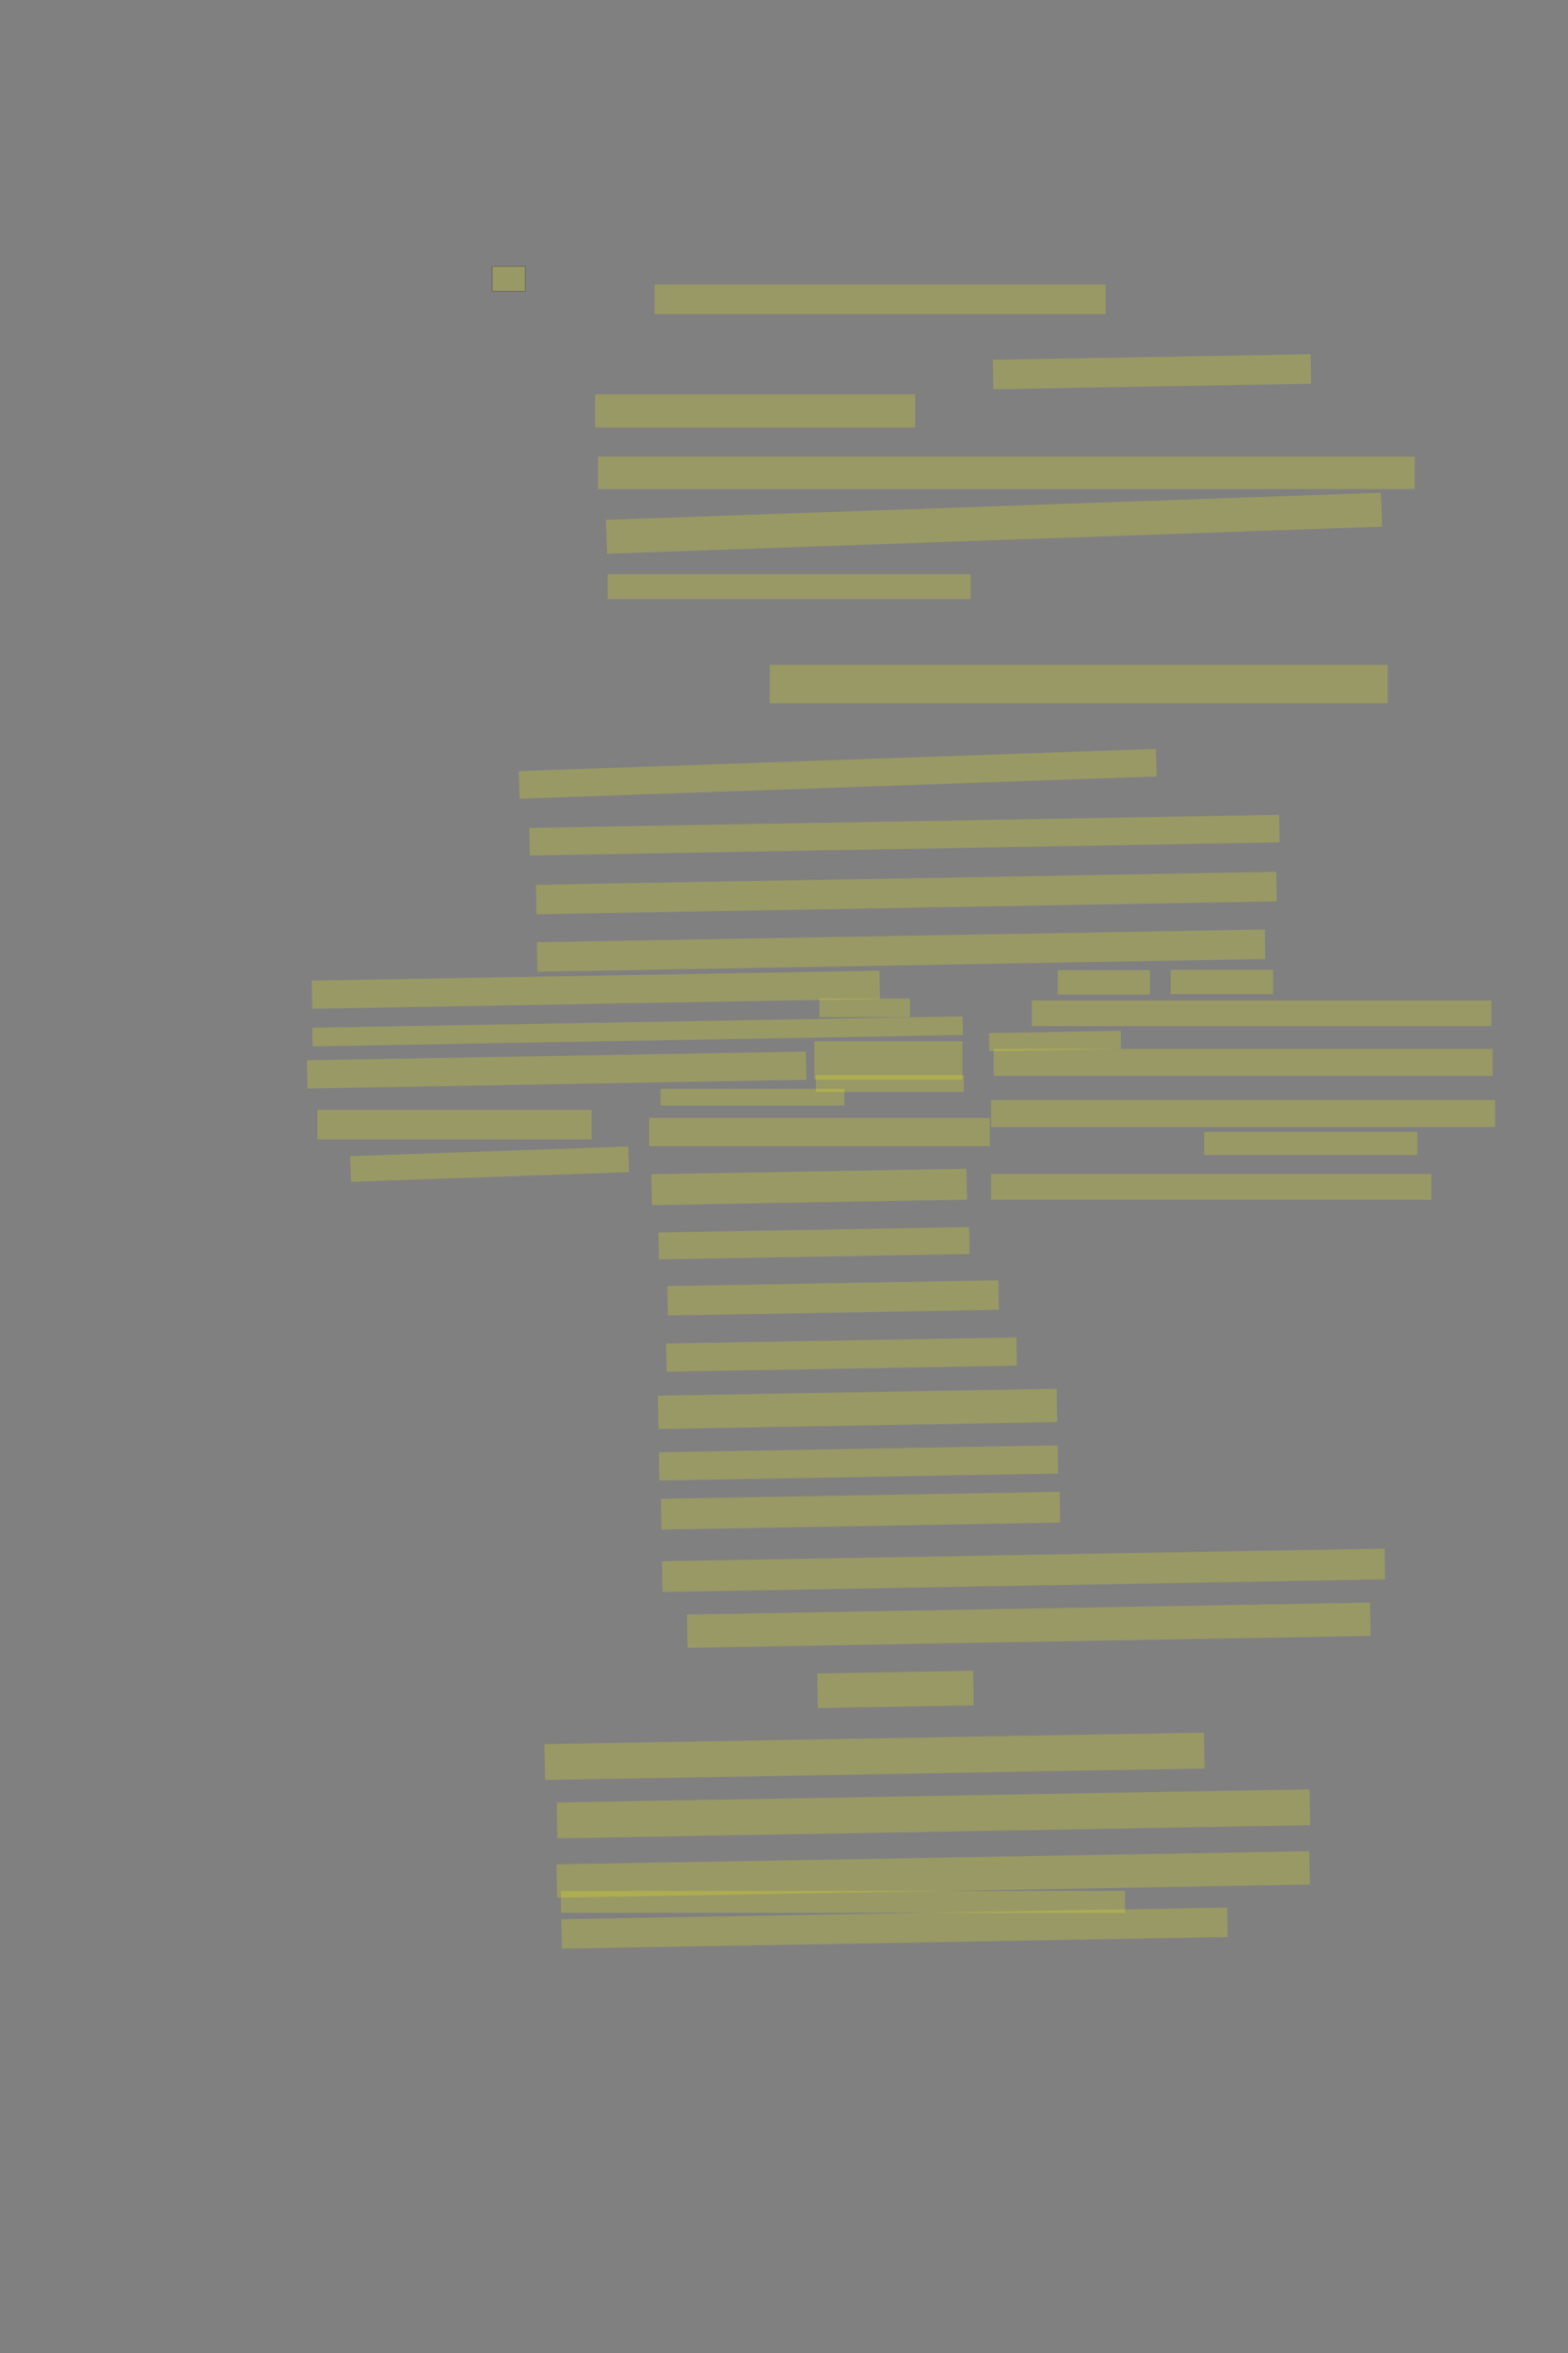 <?xml version="1.0" encoding="UTF-8" standalone="no"?><svg xmlns="http://www.w3.org/2000/svg" xmlns:xlink="http://www.w3.org/1999/xlink" height="6144" width="4096">
 <rect width="100%" height="100%" fill="#808080" stroke="none"/>
 <g>
  <title>Layer 1</title>
  <rect class=" imageannotationLine imageannotationLinked" fill="#FFFF00" fill-opacity="0.2" height="77" id="svg_6" stroke="#000000" stroke-dasharray="null" stroke-linecap="null" stroke-linejoin="null" stroke-opacity="0.5" stroke-width="null" width="1178.333" x="1709.832" xlink:href="#la" y="743"/>
  <rect class=" imageannotationLine imageannotationLinked" fill="#FFFF00" fill-opacity="0.2" height="87" id="svg_8" stroke="#000000" stroke-dasharray="null" stroke-linecap="null" stroke-linejoin="null" stroke-opacity="0.5" stroke-width="null" width="835.83" x="1554.833" xlink:href="#lb" y="1029.5"/>
  <rect class=" imageannotationLine imageannotationLinked" fill="#FFFF00" fill-opacity="0.2" height="84.5" id="svg_10" stroke="#000000" stroke-dasharray="null" stroke-linecap="null" stroke-linejoin="null" stroke-opacity="0.5" stroke-width="null" width="2133.33" x="1562.333" xlink:href="#lc" y="1192.5"/>
  <rect class=" imageannotationLine imageannotationLinked" fill="#FFFF00" fill-opacity="0.2" height="88.54" id="svg_12" stroke="#000000" stroke-dasharray="null" stroke-linecap="null" stroke-linejoin="null" stroke-opacity="0.5" stroke-width="null" transform="rotate(-2 2596.63,1366.23) " width="2025.83" x="1583.712" xlink:href="#ld" y="1321.965"/>
  <rect class=" imageannotationLine imageannotationLinked" fill="#FFFF00" fill-opacity="0.2" height="64.5" id="svg_14" stroke="#000000" stroke-dasharray="null" stroke-linecap="null" stroke-linejoin="null" stroke-opacity="0.5" stroke-width="null" width="948.33" x="1587.333" xlink:href="#le" y="1499.5"/>
  <rect class=" imageannotationLine imageannotationLinked" fill="#FFFF00" fill-opacity="0.2" height="100.333" id="svg_16" stroke="#000000" stroke-dasharray="null" stroke-linecap="null" stroke-linejoin="null" stroke-opacity="0.5" stroke-width="null" width="1614.167" x="2010.668" xlink:href="#lf" y="1736"/>
  <rect class=" imageannotationLine imageannotationLinked" fill="#FFFF00" fill-opacity="0.2" height="72" id="svg_18" stroke="#000000" stroke-dasharray="null" stroke-linecap="null" stroke-linejoin="null" stroke-opacity="0.5" stroke-width="null" transform="rotate(-2 2188.39,2020.44) " width="1665.184" x="1355.797" xlink:href="#lg" y="1984.442"/>
  <rect class=" imageannotationLine imageannotationLinked" fill="#FFFF00" fill-opacity="0.2" height="72" id="svg_20" stroke="#000000" stroke-dasharray="null" stroke-linecap="null" stroke-linejoin="null" stroke-opacity="0.5" stroke-width="null" transform="rotate(-1 2362.64,2180.66) " width="1958.928" x="1383.177" xlink:href="#lh" y="2144.658"/>
  <rect class=" imageannotationLine imageannotationLinked" fill="#FFFF00" fill-opacity="0.2" height="76.999" id="svg_22" stroke="#000000" stroke-dasharray="null" stroke-linecap="null" stroke-linejoin="null" stroke-opacity="0.5" stroke-width="null" transform="rotate(-1 2367.69,2331.88) " width="1934.107" x="1400.635" xlink:href="#li" y="2293.376"/>
  <rect class=" imageannotationLine imageannotationLinked" fill="#FFFF00" fill-opacity="0.2" height="77.043" id="svg_24" stroke="#000000" stroke-dasharray="null" stroke-linecap="null" stroke-linejoin="null" stroke-opacity="0.5" stroke-width="null" transform="rotate(-1 2353.93,2482.13) " width="1901.612" x="1403.12" xlink:href="#Und_oeffne" y="2443.613"/>
  <rect class=" imageannotationLine imageannotationLinked" fill="#FFFF00" fill-opacity="0.2" height="73.536" id="svg_26" stroke="#000000" stroke-dasharray="null" stroke-linecap="null" stroke-linejoin="null" stroke-opacity="0.5" stroke-width="null" transform="rotate(-1 1556.46,2584.33) " width="1483.175" x="814.872" xlink:href="#lj" y="2547.563"/>
  <rect class=" imageannotationLine imageannotationLinked" fill="#FFFF00" fill-opacity="0.2" height="48.612" id="svg_28" stroke="#000000" stroke-dasharray="null" stroke-linecap="null" stroke-linejoin="null" stroke-opacity="0.5" stroke-width="null" transform="rotate(-1 1665.517,2693.084) " width="1698.992" x="816.021" xlink:href="#lk" y="2668.778"/>
  <rect class=" imageannotationLine imageannotationLinked" fill="#FFFF00" fill-opacity="0.2" height="73.71" id="svg_30" stroke="#000000" stroke-dasharray="null" stroke-linecap="null" stroke-linejoin="null" stroke-opacity="0.5" stroke-width="null" transform="rotate(-1 1454.13,2793.99) " width="1303.26" x="802.499" xlink:href="#ll" y="2757.135"/>
  <rect class=" imageannotationLine imageannotationLinked" fill="#FFFF00" fill-opacity="0.2" height="43.71" id="svg_32" stroke="#000000" stroke-dasharray="null" stroke-linecap="null" stroke-linejoin="null" stroke-opacity="0.5" stroke-width="null" width="480" x="1725.667" xlink:href="#lm" y="2843.123"/>
  <rect class=" imageannotationLine imageannotationLinked" fill="#FFFF00" fill-opacity="0.2" height="77.043" id="svg_34" stroke="#000000" stroke-dasharray="null" stroke-linecap="null" stroke-linejoin="null" stroke-opacity="0.5" stroke-width="null" width="716.667" x="829" xlink:href="#ln" y="2898.123"/>
  <rect class=" imageannotationLine imageannotationLinked" fill="#FFFF00" fill-opacity="0.2" height="66.989" id="svg_36" stroke="#000000" stroke-dasharray="null" stroke-linecap="null" stroke-linejoin="null" stroke-opacity="0.5" stroke-width="null" transform="rotate(-2 1278.98,3039.78) " width="726.621" x="915.672" xlink:href="#lo" y="3006.284"/>
  <rect class=" imageannotationLine imageannotationLinked" fill="#FFFF00" fill-opacity="0.2" height="70.322" id="svg_38" stroke="#000000" stroke-dasharray="null" stroke-linecap="null" stroke-linejoin="null" stroke-opacity="0.5" stroke-width="null" transform="rotate(-1 2126.42,3246.18) " width="811.527" x="1720.657" xlink:href="#lp" y="3211.02"/>
  <rect class=" imageannotationLine imageannotationLinked" fill="#FFFF00" fill-opacity="0.2" height="76.988" id="svg_40" stroke="#000000" stroke-dasharray="null" stroke-linecap="null" stroke-linejoin="null" stroke-opacity="0.5" stroke-width="null" transform="rotate(-1 2176.38,3389.05) " width="864.914" x="1743.927" xlink:href="#lq" y="3350.556"/>
  <rect class=" imageannotationLine imageannotationLinked" fill="#FFFF00" fill-opacity="0.2" height="73.655" id="svg_42" stroke="#000000" stroke-dasharray="null" stroke-linecap="null" stroke-linejoin="null" stroke-opacity="0.5" stroke-width="null" transform="rotate(-1 2198.13,3536.94) " width="915.023" x="1740.619" xlink:href="#lr" y="3500.118"/>
  <rect class=" imageannotationLine imageannotationLinked" fill="#FFFF00" fill-opacity="0.2" height="86.986" id="svg_44" stroke="#000000" stroke-dasharray="null" stroke-linecap="null" stroke-linejoin="null" stroke-opacity="0.5" stroke-width="null" transform="rotate(-1 2240.15,3678.8) " width="1041.67" x="1719.319" xlink:href="#ls" y="3635.309"/>
  <rect class=" imageannotationLine imageannotationLinked" fill="#FFFF00" fill-opacity="0.2" height="73.655" id="svg_46" stroke="#000000" stroke-dasharray="null" stroke-linecap="null" stroke-linejoin="null" stroke-opacity="0.5" stroke-width="null" transform="rotate(-1 2242.62,3819.86) " width="1041.67" x="1721.782" xlink:href="#lt" y="3783.038"/>
  <rect class=" imageannotationLine imageannotationLinked" fill="#FFFF00" fill-opacity="0.2" height="80.321" id="svg_48" stroke="#000000" stroke-dasharray="null" stroke-linecap="null" stroke-linejoin="null" stroke-opacity="0.5" stroke-width="null" transform="rotate(-1 2247.95,3944.56) " width="1041.67" x="1727.117" xlink:href="#lu" y="3904.4"/>
  <rect class=" imageannotationLine imageannotationLinked" fill="#FFFF00" fill-opacity="0.2" height="80.321" id="svg_50" stroke="#000000" stroke-dasharray="null" stroke-linecap="null" stroke-linejoin="null" stroke-opacity="0.5" stroke-width="null" transform="rotate(-1 2673.71,4100.27) " width="1887.626" x="1729.899" xlink:href="#lv" y="4060.11"/>
  <rect class=" imageannotationLine imageannotationLinked" fill="#FFFF00" fill-opacity="0.2" height="86.986" id="svg_52" stroke="#000000" stroke-dasharray="null" stroke-linecap="null" stroke-linejoin="null" stroke-opacity="0.5" stroke-width="null" transform="rotate(-1 2687.45,4243.65) " width="1784.599" x="1795.146" xlink:href="#lw" y="4200.161"/>
  <rect class=" imageannotationLine imageannotationLinked" fill="#FFFF00" fill-opacity="0.2" height="90.319" id="svg_54" stroke="#000000" stroke-dasharray="null" stroke-linecap="null" stroke-linejoin="null" stroke-opacity="0.5" stroke-width="null" transform="rotate(-1 2339.16,4411.34) " width="407.195" x="2135.56" xlink:href="#lx" y="4366.183"/>
  <rect class=" imageannotationLine imageannotationLinked" fill="#FFFF00" fill-opacity="0.2" height="93.652" id="svg_56" stroke="#000000" stroke-dasharray="null" stroke-linecap="null" stroke-linejoin="null" stroke-opacity="0.5" stroke-width="null" transform="rotate(-1 2284.37,4585.96) " width="1723.257" x="1422.738" xlink:href="#ich_kenne" y="4539.135"/>
  <rect class=" imageannotationLine imageannotationLinked" fill="#FFFF00" fill-opacity="0.2" height="93.652" id="svg_58" stroke="#000000" stroke-dasharray="null" stroke-linecap="null" stroke-linejoin="null" stroke-opacity="0.5" stroke-width="null" transform="rotate(-1 2438.36,4736.2) " width="1966.67" x="1455.03" xlink:href="#ly" y="4689.373"/>
  <rect class=" imageannotationLine imageannotationLinked" fill="#FFFF00" fill-opacity="0.2" height="86.986" id="svg_60" stroke="#000000" stroke-dasharray="null" stroke-linecap="null" stroke-linejoin="null" stroke-opacity="0.5" stroke-width="null" transform="rotate(-1 2435.67,4779.34) " width="1966.67" x="1452.333" xlink:href="#lz" y="4850.931"/>
  <rect class=" imageannotationLine imageannotationLinked" fill="#FFFF00" fill-opacity="0.2" height="57.043" id="svg_62" stroke="#000000" stroke-dasharray="null" stroke-linecap="null" stroke-linejoin="null" stroke-opacity="0.5" stroke-width="null" width="1473.337" x="1465.476" xlink:href="#laa" y="4937.503"/>
  <rect class=" imageannotationLine imageannotationLinked" fill="#FFFF00" fill-opacity="0.2" height="76.988" id="svg_64" stroke="#000000" stroke-dasharray="null" stroke-linecap="null" stroke-linejoin="null" stroke-opacity="0.5" stroke-width="null" transform="rotate(-1 2336.62,5034.56) " width="1739.456" x="1466.888" xlink:href="#lab" y="4996.069"/>
  <rect class=" imageannotationLine imageannotationLinked" fill="#FFFF00" fill-opacity="0.2" height="77.003" id="svg_67" stroke="#000000" stroke-dasharray="null" stroke-linecap="null" stroke-linejoin="null" stroke-opacity="0.5" stroke-width="null" transform="rotate(-1 3009.23,970.638) " width="829.997" x="2594.231" xlink:href="#lac" y="932.136"/>
  <rect class=" imageannotationLine imageannotationLinked" fill="#FFFF00" fill-opacity="0.2" height="63.67" id="svg_69" stroke="#000000" stroke-dasharray="null" stroke-linecap="null" stroke-linejoin="null" stroke-opacity="0.5" stroke-width="null" width="267.576" x="3058.091" xlink:href="#Bleib" y="2532.33"/>
  <rect class=" imageannotationLine imageannotationLinked" fill="#FFFF00" fill-opacity="0.2" height="67.003" id="svg_71" stroke="#000000" stroke-dasharray="null" stroke-linecap="null" stroke-linejoin="null" stroke-opacity="0.5" stroke-width="null" width="1200" x="2695.667" xlink:href="#lae" y="2612.33"/>
  <rect class=" imageannotationLine imageannotationLinked" fill="#FFFF00" fill-opacity="0.2" height="47.008" id="svg_73" stroke="#000000" stroke-dasharray="null" stroke-linecap="null" stroke-linejoin="null" stroke-opacity="0.5" stroke-width="null" transform="rotate(-1 2755.99,2718.08) " width="343.811" x="2584.086" xlink:href="#laf" y="2694.573"/>
  <rect class=" imageannotationLine imageannotationLinked" fill="#FFFF00" fill-opacity="0.2" height="70.377" id="svg_75" stroke="#000000" stroke-dasharray="null" stroke-linecap="null" stroke-linejoin="null" stroke-opacity="0.5" stroke-width="null" width="1303.333" x="2595.667" xlink:href="#Aus_deiner" y="2738.957"/>
  <rect class=" imageannotationLine imageannotationLinked" fill="#FFFF00" fill-opacity="0.2" height="70.377" id="svg_77" stroke="#000000" stroke-dasharray="null" stroke-linecap="null" stroke-linejoin="null" stroke-opacity="0.5" stroke-width="null" width="1316.667" x="2589" xlink:href="#lag" y="2872.29"/>
  <rect class=" imageannotationLine imageannotationLinked" fill="#FFFF00" fill-opacity="0.2" height="60.377" id="svg_79" stroke="#000000" stroke-dasharray="null" stroke-linecap="null" stroke-linejoin="null" stroke-opacity="0.5" stroke-width="null" width="556.667" x="3145.667" xlink:href="#lah" y="2955.623"/>
  <rect class=" imageannotationLine imageannotationLinked" fill="#FFFF00" fill-opacity="0.2" height="67.043" id="svg_81" stroke="#000000" stroke-dasharray="null" stroke-linecap="null" stroke-linejoin="null" stroke-opacity="0.5" stroke-width="null" width="1150" x="2589" xlink:href="#lai" y="3065.623"/>
  <rect class=" imageannotationLine imageannotationLinked" fill="#FFFF00" fill-opacity="0.2" height="80.724" id="svg_83" stroke="#000000" stroke-dasharray="null" stroke-linecap="null" stroke-linejoin="null" stroke-opacity="0.5" stroke-width="null" transform="rotate(-1 2113.77,3099.27) " width="823.333" x="1702.103" xlink:href="#laj" y="3058.904"/>
  <rect class=" imageannotationLine imageannotationLinked" fill="#FFFF00" fill-opacity="0.2" height="73.71" id="svg_85" stroke="#000000" stroke-dasharray="null" stroke-linecap="null" stroke-linejoin="null" stroke-opacity="0.5" stroke-width="null" width="890" x="1695.667" xlink:href="#Geputztes" y="2918.957"/>
  <rect class=" imageannotationLine imageannotationLinked" fill="#FFFF00" fill-opacity="0.2" height="100.377" id="svg_88" stroke="#000000" stroke-dasharray="null" stroke-linecap="null" stroke-linejoin="null" stroke-opacity="0.5" stroke-width="null" width="386.667" x="2127.333" xlink:href="#lak" y="2718.957"/>
  <rect class=" imageannotationLine imageannotationLinked" fill="#FFFF00" fill-opacity="0.2" height="65.455" id="svg_2" stroke="#000000" stroke-opacity="0.5" width="86.364" x="1285.818" xlink:href="#lal" y="695.091"/>
  <rect class=" imageannotationLine imageannotationLinked" fill="#FFFF00" fill-opacity="0.2" height="63.67" id="svg_5" stroke="#000000" stroke-dasharray="null" stroke-linecap="null" stroke-linejoin="null" stroke-opacity="0.5" stroke-width="null" width="240.909" x="2763.091" xlink:href="#lad" y="2533.239"/>
  <rect class=" imageannotationLine imageannotationLinked" fill="#FFFF00" fill-opacity="0.2" height="48.612" id="svg_11" stroke="#000000" stroke-dasharray="null" stroke-linecap="null" stroke-linejoin="null" stroke-opacity="0.5" stroke-width="null" width="236.364" x="2140.364" xlink:href="#O_bleibe" y="2607.388"/>
  <rect class=" imageannotationLine imageannotationLinked" fill="#FFFF00" fill-opacity="0.2" height="44.066" id="svg_15" stroke="#000000" stroke-dasharray="null" stroke-linecap="null" stroke-linejoin="null" stroke-opacity="0.5" stroke-width="null" width="386.364" x="2131.273" xlink:href="#lam" y="2807.388"/>
 </g>
</svg>